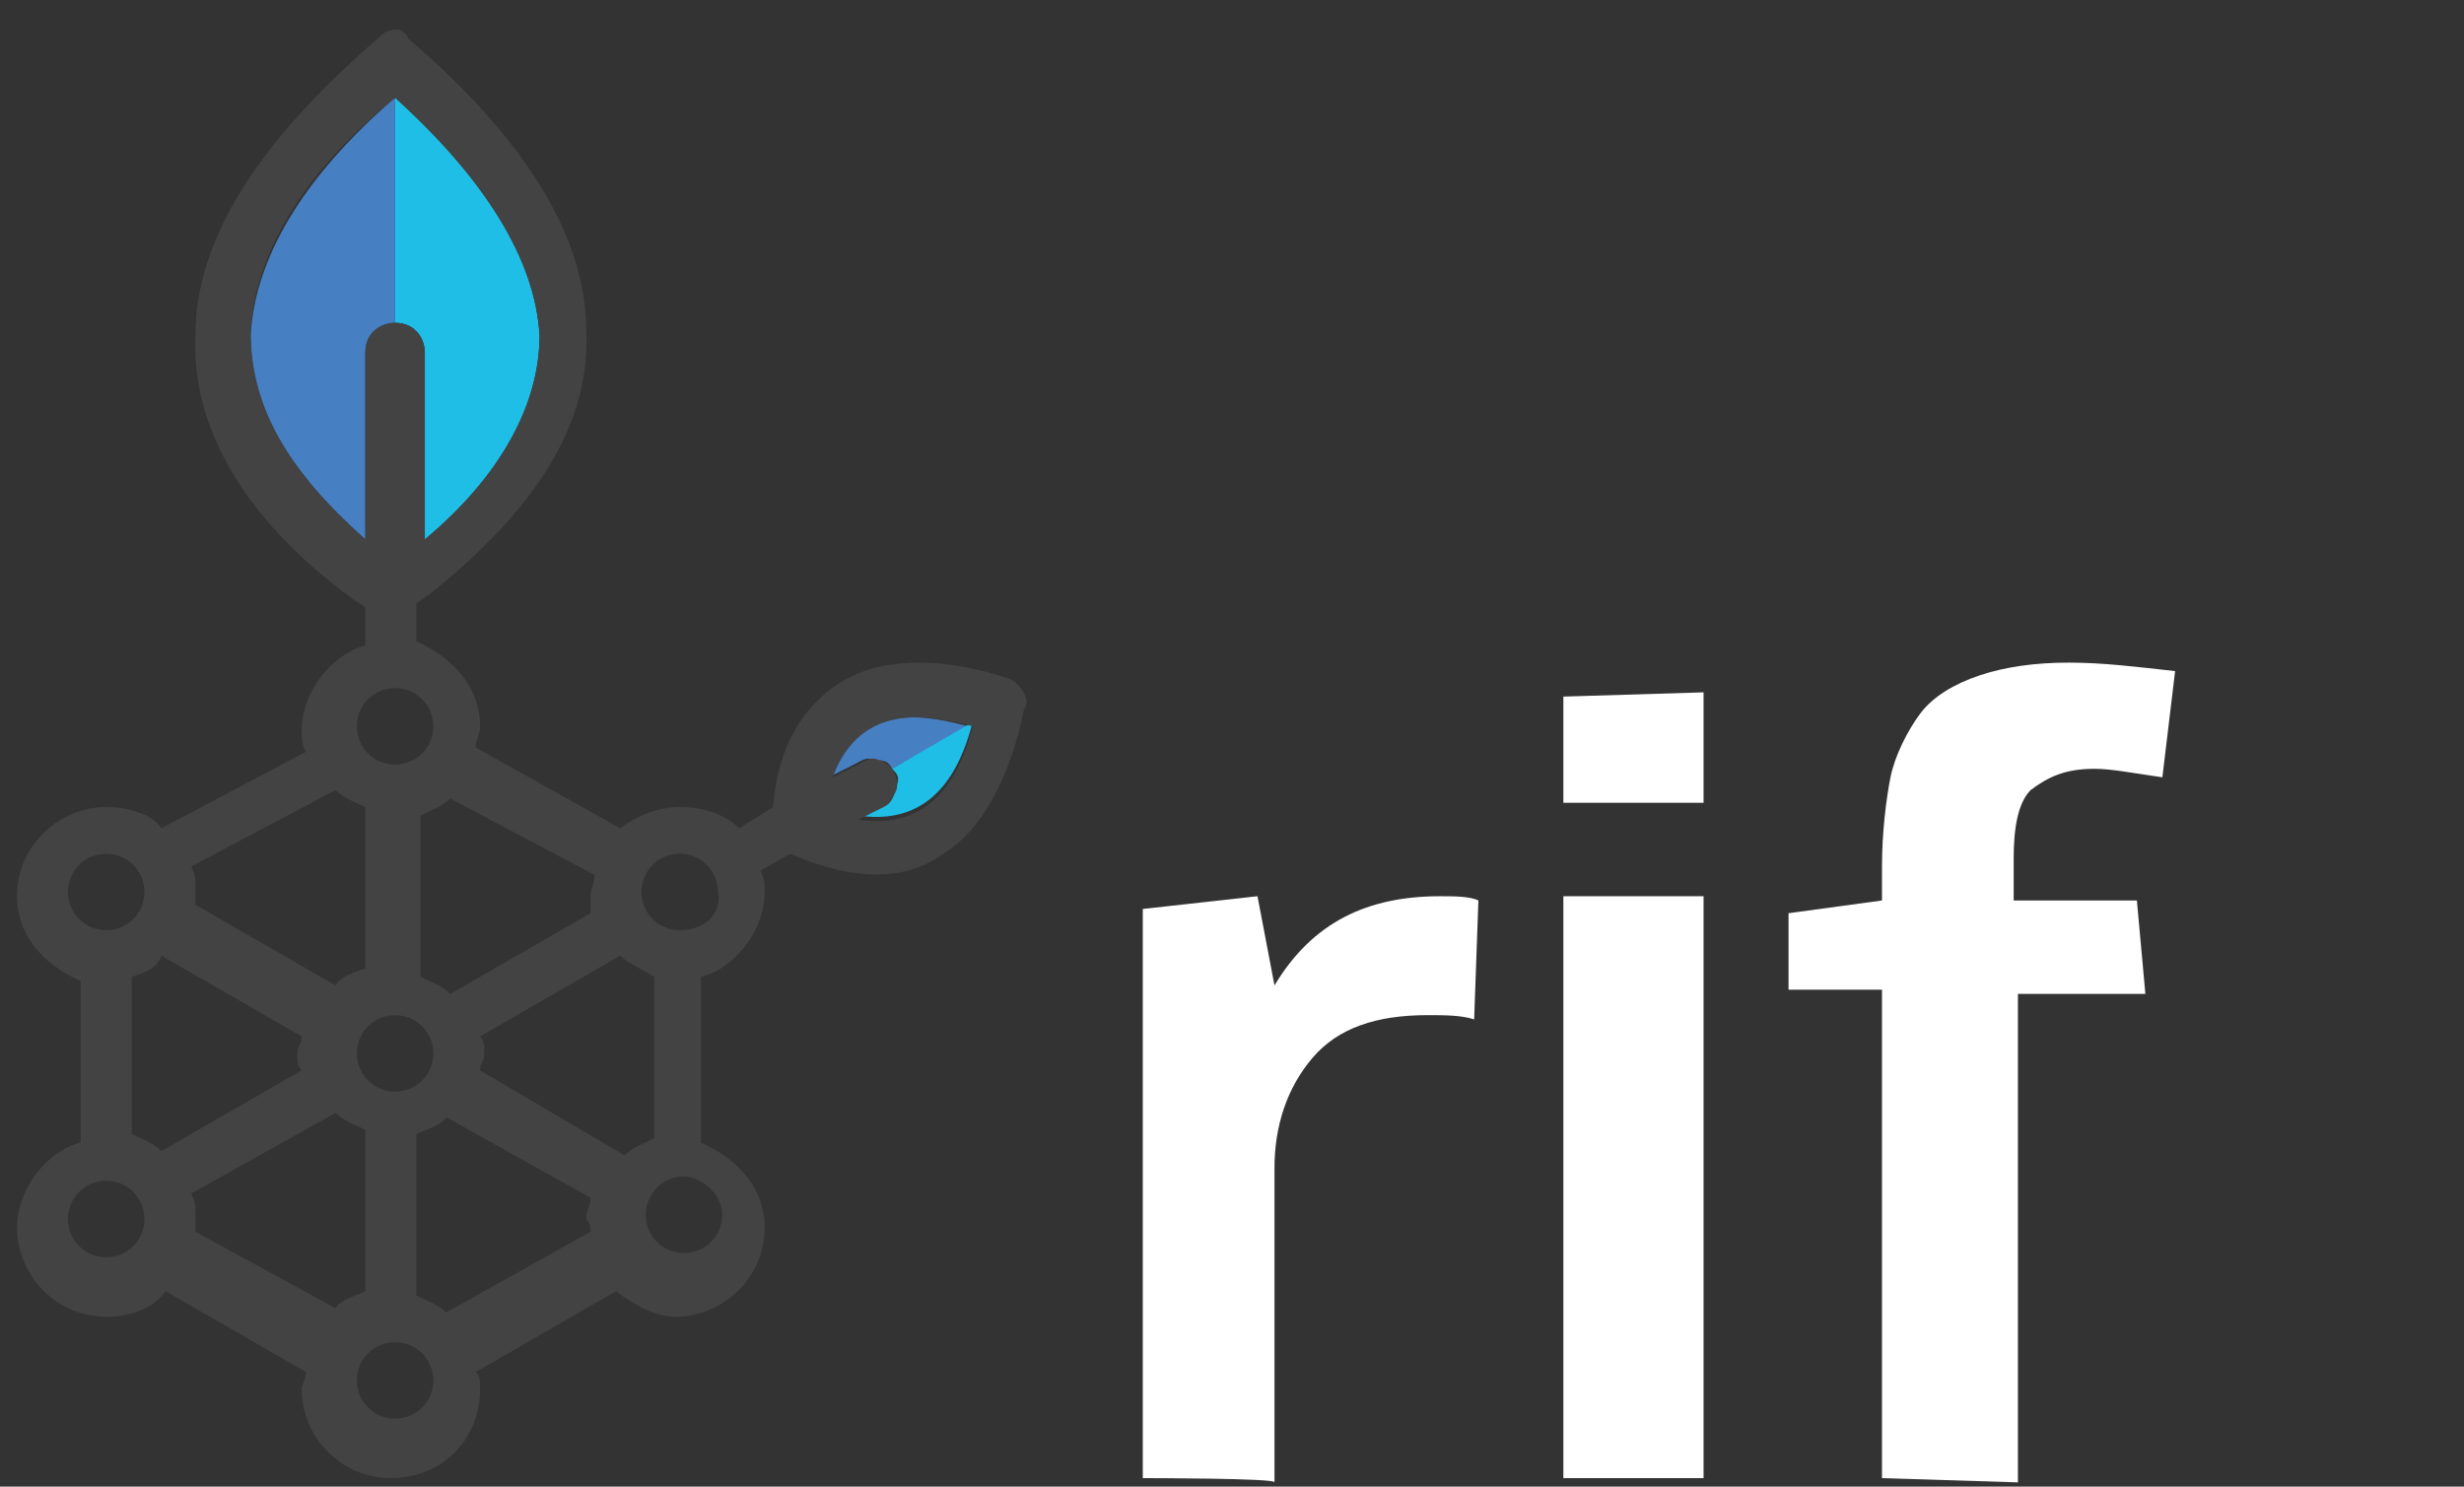 <?xml version="1.0" encoding="utf-8"?>
<!-- Generator: Adobe Illustrator 25.3.1, SVG Export Plug-In . SVG Version: 6.00 Build 0)  -->
<svg version="1.1" id="Layer_1" xmlns="http://www.w3.org/2000/svg" xmlns:xlink="http://www.w3.org/1999/xlink" x="0px" y="0px"
	 viewBox="0 0 58 35" style="enable-background:new 0 0 58 35;" xml:space="preserve">
<rect x="0" y="0" width="58" height="35" fill="#333333" stroke="none"/>
<style type="text/css">
	.st0{fill:#fff;}
	.st1{fill:#1FBEE7;}
	.st2{fill:#4680C2;}
	.st3{fill:#434344;}
</style>
<path class="st0" d="M26.9,34.8V21.4l2.7-0.3l0.4,2.1c0.9-1.5,2.2-2.1,3.9-2.1c0.3,0,0.7,0,0.9,0.1l-0.1,2.8
	c-0.3-0.1-0.7-0.1-1.1-0.1c-1.2,0-2.1,0.3-2.7,1c-0.6,0.7-0.9,1.6-0.9,2.6v7.4C30.1,34.8,26.9,34.8,26.9,34.8z"/>
<path class="st0" d="M40.1,16.3v2.6h-3.3v-2.5L40.1,16.3z"/>
<path class="st0" d="M40.1,21.1h-3.3v13.7h3.3V21.1z"/>
<path class="st0" d="M44.3,34.8V23.3h-2.2v-1.8l2.2-0.3v-0.8c0-0.8,0.1-1.6,0.2-2.1s0.4-1.1,0.7-1.5c0.3-0.4,0.8-0.7,1.4-0.9
	c0.6-0.2,1.3-0.3,2.1-0.3s1.6,0.1,2.5,0.2l-0.3,2.5c-0.7-0.1-1.2-0.2-1.6-0.2c-0.7,0-1.1,0.2-1.5,0.5c-0.3,0.3-0.4,0.9-0.4,1.6v1
	h2.9l0.2,2.2h-3v11.5L44.3,34.8L44.3,34.8z"/>
<g>
	<path class="st1" d="M9.3,2.3L9.3,2.3c2.1,1.9,3.3,3.8,3.4,5.6c0,1.6-0.9,3.3-2.7,4.8V8.3c0-0.3-0.2-0.7-0.7-0.7V2.3z"/>
	<path class="st2" d="M9.3,7.6c-0.3,0-0.7,0.2-0.7,0.7v4.4c-1.8-1.6-2.7-3.1-2.7-4.8C6,6.1,7.1,4.2,9.3,2.3V7.6z"/>
	<path class="st2" d="M21,18.1c-0.1-0.2-0.2-0.2-0.4-0.2c-0.2-0.1-0.3,0-0.5,0.1l-0.6,0.3c0.7-1.9,2.5-1.4,3.3-1.2L21,18.1z"/>
	<path class="st1" d="M22.9,17c-0.2,0.7-0.7,2.5-2.7,2.2l0.6-0.3c0.2-0.1,0.2-0.2,0.3-0.4c0.1-0.2,0-0.3-0.1-0.4L22.9,17z"/>
	<path class="st3" d="M20.2,19.3l0.6-0.3c0.2-0.1,0.2-0.2,0.3-0.4c0.1-0.3-0.2-0.7-0.4-0.7c-0.2-0.1-0.3,0-0.5,0.1l-0.6,0.3
		c0.7-1.9,2.5-1.4,3.3-1.2C22.7,17.8,22.2,19.6,20.2,19.3z M16,21.9c-0.5,0-0.9-0.4-0.9-0.9c0-0.5,0.4-0.9,0.9-0.9s0.9,0.4,0.9,0.9
		C17,21.5,16.6,21.9,16,21.9z M17,28.6c0,0.5-0.4,0.9-0.9,0.9c-0.5,0-0.9-0.4-0.9-0.9c0-0.5,0.4-0.9,0.9-0.9
		C16.5,27.7,17,28.1,17,28.6z M11.3,25.2c0-0.2,0.1-0.2,0.1-0.4s0-0.3-0.1-0.4l3.3-1.9c0.2,0.2,0.5,0.3,0.8,0.5v3.8
		c-0.2,0.1-0.5,0.2-0.7,0.4L11.3,25.2z M13.9,29l-3.4,1.9c-0.2-0.2-0.5-0.3-0.7-0.4v-3.8c0.2-0.1,0.6-0.2,0.7-0.4l3.4,1.9
		c0,0.2-0.1,0.3-0.1,0.5C13.9,28.8,13.9,28.9,13.9,29z M9.3,33.4c-0.5,0-0.9-0.4-0.9-0.9s0.4-0.9,0.9-0.9c0.5,0,0.9,0.4,0.9,0.9
		S9.8,33.4,9.3,33.4z M4.6,29c0-0.2,0-0.2,0-0.4s0-0.3-0.1-0.5l3.4-1.9c0.2,0.2,0.5,0.3,0.7,0.4v3.8c-0.2,0.1-0.6,0.2-0.7,0.4
		L4.6,29z M3.8,27.1c-0.2-0.2-0.5-0.3-0.7-0.4V23c0.3-0.1,0.6-0.2,0.7-0.5l3.3,1.9c0,0.2-0.1,0.2-0.1,0.4s0,0.3,0.1,0.4L3.8,27.1z
		 M2.5,29.6c-0.5,0-0.9-0.4-0.9-0.9c0-0.5,0.4-0.9,0.9-0.9s0.9,0.4,0.9,0.9C3.4,29.2,3,29.6,2.5,29.6z M1.6,21
		c0-0.5,0.4-0.9,0.9-0.9s0.9,0.4,0.9,0.9c0,0.5-0.4,0.9-0.9,0.9S1.6,21.5,1.6,21z M7.9,18.6c0.2,0.2,0.5,0.3,0.7,0.4v3.8
		C8.3,22.9,8,23,7.9,23.2l-3.3-1.9c0-0.2,0-0.2,0-0.4s0-0.3-0.1-0.5L7.9,18.6z M9.3,16.2c0.5,0,0.9,0.4,0.9,0.9
		c0,0.5-0.4,0.9-0.9,0.9c-0.5,0-0.9-0.4-0.9-0.9C8.4,16.6,8.8,16.2,9.3,16.2z M5.9,7.8C6,6,7.1,4.1,9.3,2.3l0,0
		c2.1,1.9,3.3,3.8,3.4,5.6c0,1.6-0.9,3.3-2.7,4.8V8.3c0-0.3-0.2-0.7-0.7-0.7c-0.3,0-0.7,0.2-0.7,0.7v4.4C6.8,11.1,5.9,9.6,5.9,7.8z
		 M10.2,24.8c0,0.5-0.4,0.9-0.9,0.9c-0.5,0-0.9-0.4-0.9-0.9s0.4-0.9,0.9-0.9C9.8,23.9,10.2,24.3,10.2,24.8z M14,20.6
		c0,0.2-0.1,0.3-0.1,0.5c0,0.2,0,0.2,0,0.4l-3.3,1.9c-0.2-0.2-0.5-0.3-0.7-0.4v-3.8c0.2-0.1,0.5-0.2,0.7-0.4L14,20.6z M23.8,16
		c0,0-2.3-0.9-3.9,0c-0.9,0.5-1.6,1.5-1.7,3l-0.8,0.5C17.1,19.2,16.6,19,16,19c-0.5,0-1,0.2-1.4,0.5l0,0l-3.4-1.9
		c0-0.2,0.1-0.3,0.1-0.5c0-0.9-0.6-1.6-1.5-2v-0.9l0.3-0.2l0,0c2.5-2,3.8-4,3.7-6.2c0-2.2-1.4-4.5-4.2-6.9C9.6,0.8,9.4,0.7,9.4,0.7
		H9.3C9.1,0.7,9,0.8,8.9,0.9c-2.9,2.5-4.3,4.8-4.3,7c-0.1,2.1,1.1,4.3,3.7,6.2l0.3,0.2v0.9c-0.8,0.2-1.5,1.1-1.5,2
		c0,0.2,0,0.3,0.1,0.5l-3.4,1.8C3.6,19.2,3.1,19,2.5,19c-1.1,0-2.1,0.9-2.1,2.1c0,0.9,0.6,1.6,1.5,2v3.8c-0.8,0.2-1.5,1.1-1.5,2
		c0,1.1,0.9,2.1,2.1,2.1c0.6,0,1.1-0.2,1.4-0.6l3.3,1.9c0,0.2-0.1,0.3-0.1,0.4c0,1.1,0.9,2.1,2.1,2.1s2.1-0.9,2.1-2.1
		c0-0.2,0-0.3-0.1-0.4l3.3-1.9c0.4,0.3,0.9,0.6,1.4,0.6c1.1,0,2.1-0.9,2.1-2.1c0-0.9-0.6-1.6-1.5-2V23c0.8-0.2,1.5-1.1,1.5-2
		c0-0.2,0-0.3-0.1-0.5l0.7-0.4c1.6,0.7,2.8,0.6,3.6,0c1.5-0.9,1.9-3.4,1.9-3.4C24.3,16.5,24,16.1,23.8,16z"/>
</g>
</svg>
